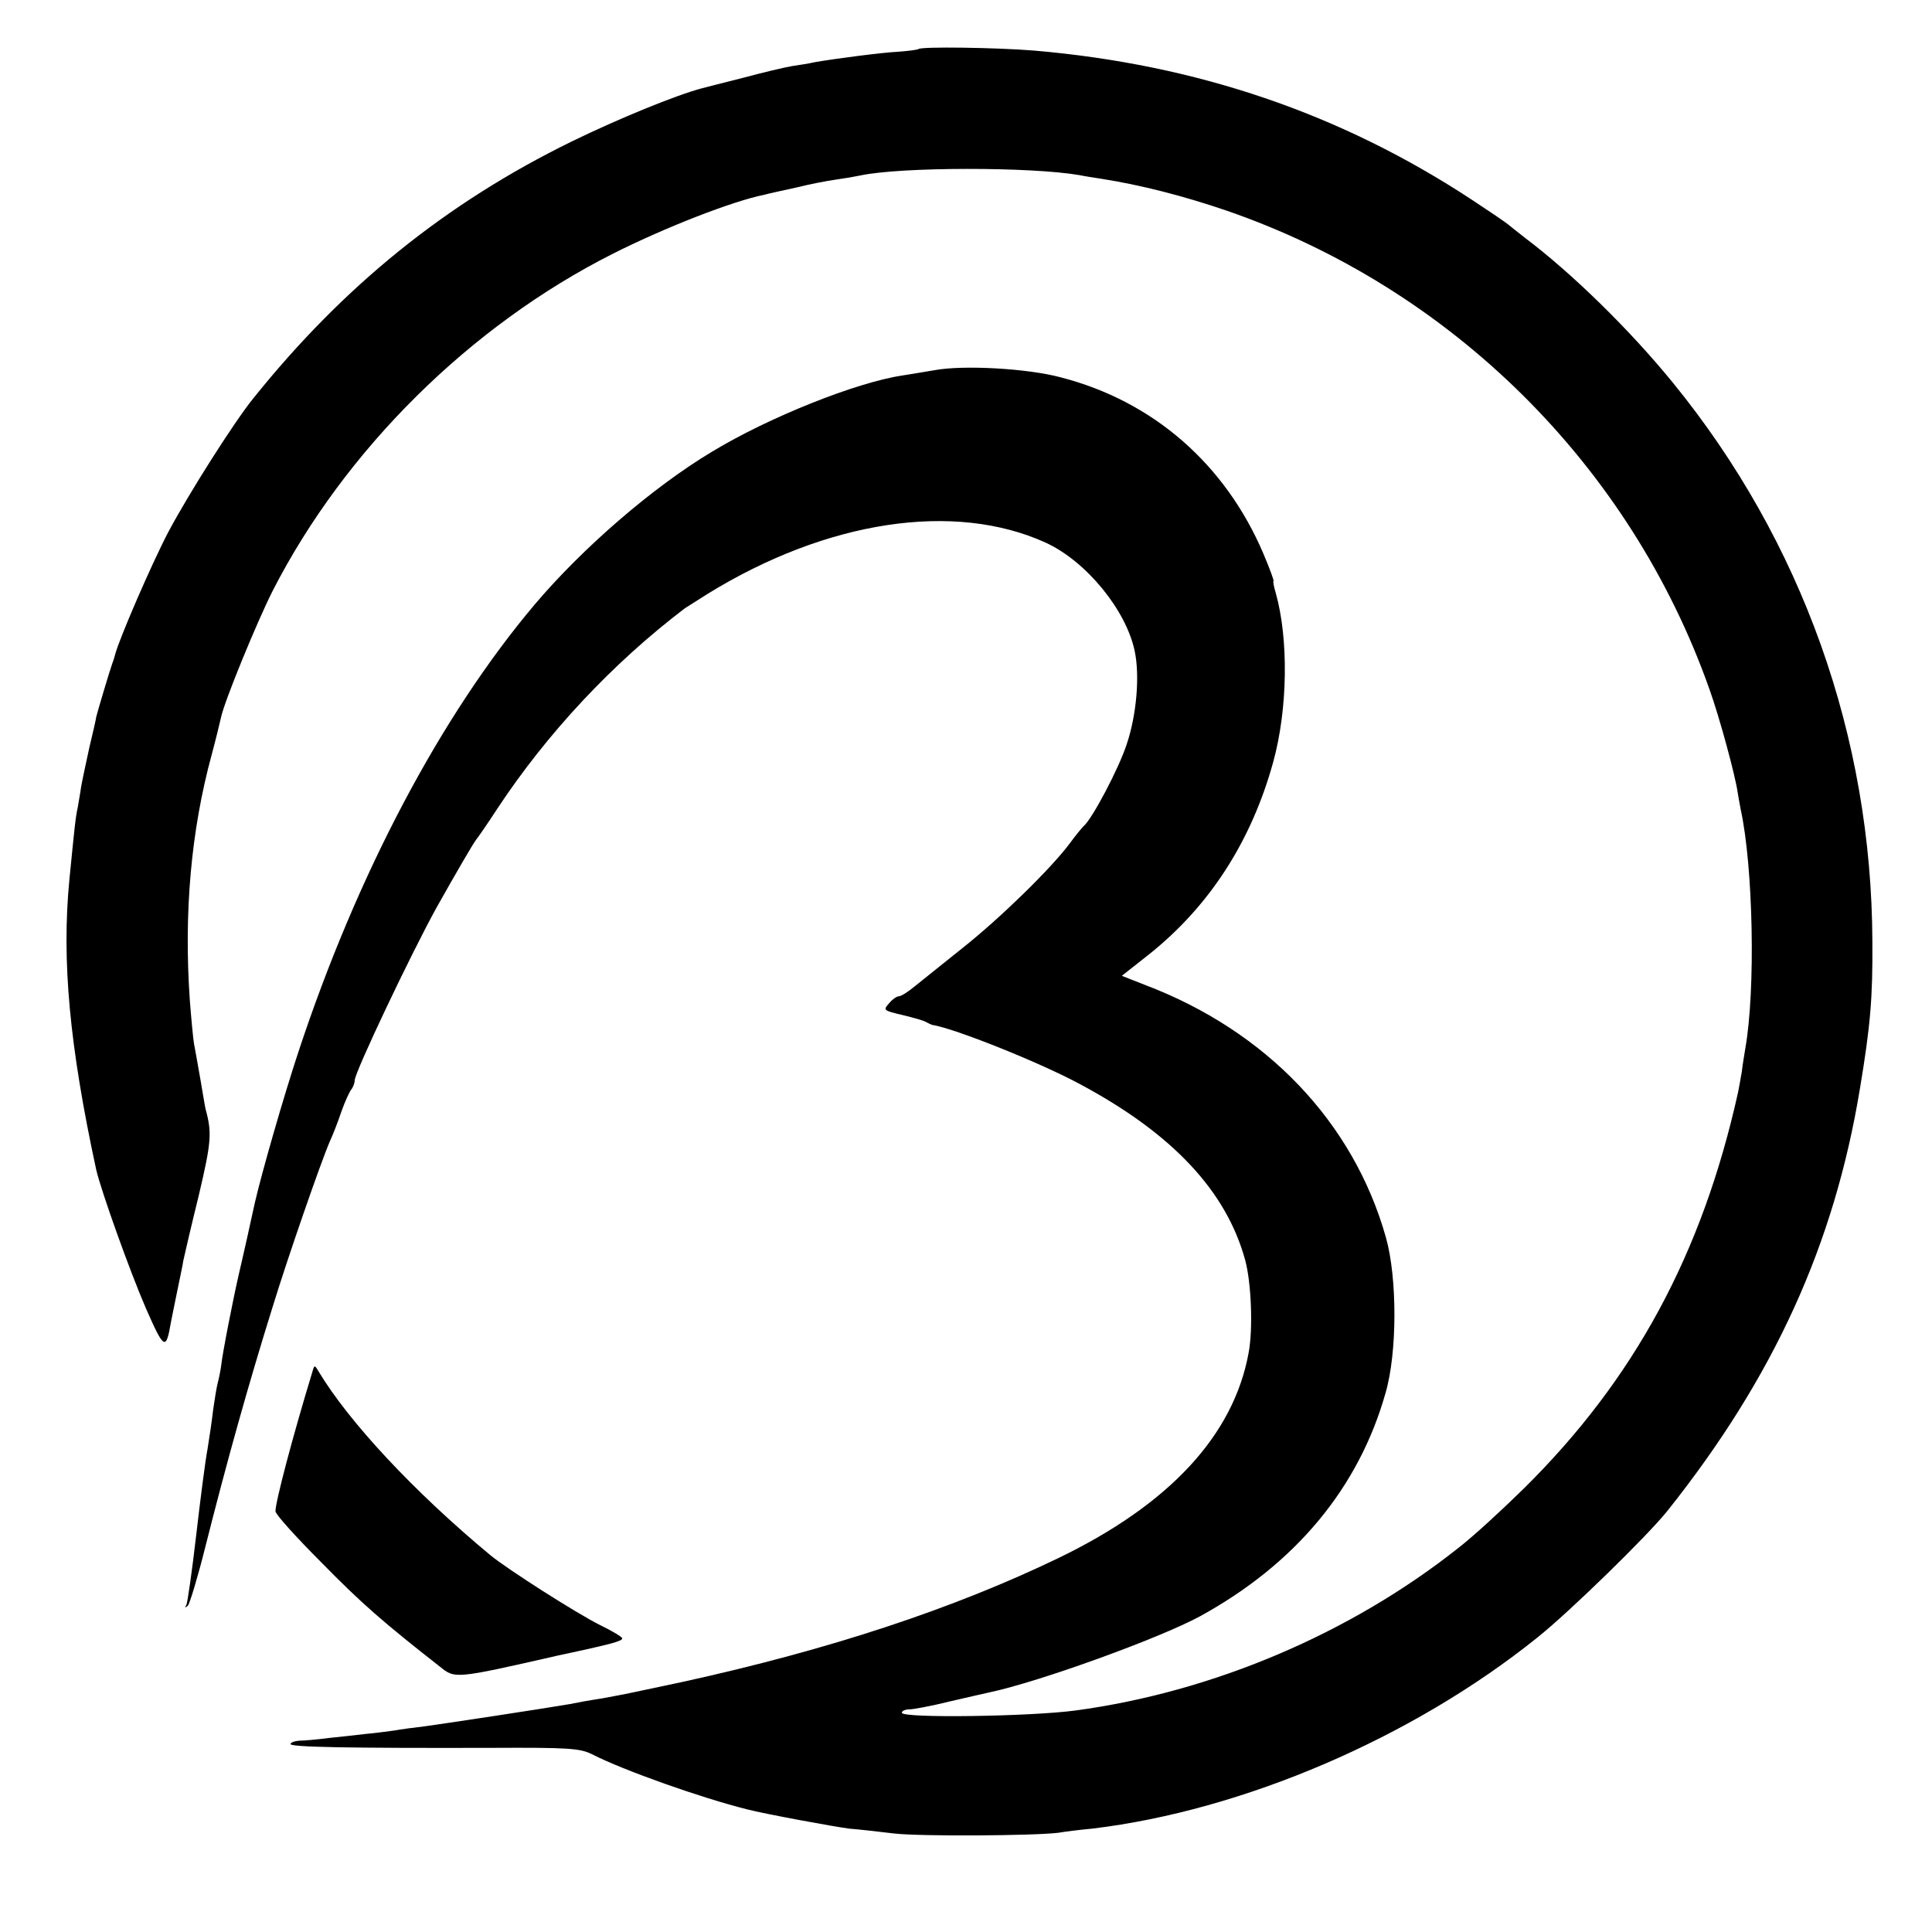 <?xml version="1.0" standalone="no"?>
<!DOCTYPE svg PUBLIC "-//W3C//DTD SVG 20010904//EN"
 "http://www.w3.org/TR/2001/REC-SVG-20010904/DTD/svg10.dtd">
<svg version="1.0" xmlns="http://www.w3.org/2000/svg"
 width="512pt" height="512pt" viewBox="0 0 512 512"
 preserveAspectRatio="xMidYMid meet">
<g transform="translate(0,512) scale(0.1,-0.1)"
fill="#000000" stroke="none">
<path d="M2434 4990 c-3 -2 -26 -5 -52 -7 -44 -2 -173 -19 -224 -28 -12 -3
-38 -7 -58 -10 -19 -3 -78 -17 -130 -31 -52 -13 -102 -26 -110 -28 -68 -18
-220 -80 -345 -141 -333 -163 -605 -383 -844 -681 -51 -63 -172 -254 -225
-354 -45 -86 -131 -285 -141 -325 -1 -5 -5 -17 -8 -25 -5 -13 -39 -127 -42
-140 0 -3 -8 -39 -18 -80 -9 -41 -19 -88 -22 -105 -2 -16 -7 -41 -9 -55 -6
-26 -9 -59 -22 -190 -21 -215 0 -441 71 -770 13 -56 89 -269 132 -368 48 -109
53 -112 66 -36 3 16 11 54 17 84 6 30 14 66 16 80 3 14 21 92 41 173 33 140
35 165 18 227 -1 3 -7 39 -14 80 -7 41 -15 84 -17 95 -2 11 -7 63 -11 115 -16
230 3 448 58 650 11 41 22 86 25 100 9 42 94 250 137 335 191 373 523 702 902
893 137 69 316 139 401 156 10 3 48 11 84 19 36 9 83 18 105 21 22 3 51 8 65
11 108 23 452 23 580 1 14 -3 41 -7 60 -10 102 -16 216 -45 330 -84 595 -205
1070 -674 1280 -1268 28 -78 69 -231 75 -274 1 -8 5 -28 8 -45 33 -150 40
-479 12 -635 -2 -14 -7 -41 -9 -60 -3 -19 -8 -44 -10 -55 -95 -428 -275 -761
-569 -1051 -56 -55 -133 -126 -172 -156 -286 -227 -651 -382 -1015 -431 -119
-16 -460 -21 -460 -6 0 5 9 9 20 9 10 0 59 9 107 21 48 11 95 22 105 24 132
28 447 142 557 201 254 139 422 341 493 593 31 107 31 304 1 411 -86 306 -317
548 -639 670 l-61 24 71 56 c161 128 272 300 330 510 39 141 41 327 7 448 -5
17 -8 32 -6 32 2 0 -10 33 -27 73 -101 237 -292 404 -537 467 -89 24 -260 33
-334 19 -23 -4 -61 -10 -85 -14 -122 -18 -355 -111 -505 -202 -157 -94 -343
-255 -470 -405 -248 -294 -470 -713 -626 -1185 -40 -121 -98 -323 -116 -402
-2 -9 -11 -50 -20 -91 -9 -41 -19 -83 -21 -92 -16 -69 -45 -217 -48 -248 -2
-14 -6 -34 -9 -45 -3 -11 -8 -42 -12 -70 -3 -27 -10 -75 -15 -105 -6 -31 -19
-133 -30 -228 -11 -95 -23 -179 -26 -185 -5 -8 -4 -9 4 -2 5 6 26 75 46 155
57 226 114 430 178 635 41 134 129 387 152 440 8 17 22 53 31 80 10 28 22 54
27 59 4 6 8 16 8 23 0 21 149 335 217 458 50 89 97 170 105 180 5 6 30 42 56
82 132 200 305 385 497 531 6 4 33 21 60 38 316 195 654 246 896 136 107 -49
213 -178 236 -287 14 -66 5 -170 -21 -247 -21 -65 -93 -201 -115 -218 -3 -3
-20 -23 -36 -45 -49 -66 -184 -198 -285 -278 -52 -42 -109 -87 -126 -101 -18
-15 -36 -26 -41 -26 -6 0 -18 -8 -27 -19 -16 -18 -15 -19 36 -31 29 -7 58 -15
63 -19 6 -3 12 -6 15 -7 59 -9 284 -99 390 -156 246 -131 390 -284 440 -468
16 -59 21 -182 9 -245 -40 -219 -210 -402 -504 -544 -280 -135 -608 -243 -995
-328 -146 -31 -144 -31 -215 -44 -33 -5 -71 -12 -85 -15 -63 -11 -340 -53
-385 -59 -27 -3 -63 -8 -80 -11 -16 -2 -50 -7 -75 -9 -25 -3 -70 -8 -100 -11
-30 -4 -65 -7 -77 -7 -13 -1 -23 -5 -23 -9 0 -8 150 -11 534 -10 202 1 233 -1
265 -17 84 -43 291 -116 411 -146 46 -12 231 -46 270 -51 25 -2 79 -8 120 -13
71 -8 370 -6 435 2 17 3 57 8 90 11 399 48 848 240 1180 507 85 68 290 268
343 334 283 355 443 707 511 1120 28 168 34 241 33 390 -2 542 -186 1060 -528
1480 -114 140 -267 290 -393 385 -18 14 -38 30 -44 35 -7 6 -50 35 -97 66
-347 228 -728 358 -1160 395 -98 8 -299 11 -306 4z"/>
<path d="M828 1485 c-53 -174 -98 -345 -98 -370 0 -8 55 -69 123 -137 105
-107 161 -156 313 -275 40 -32 38 -33 314 30 52 11 97 21 100 22 49 11 70 18
69 23 0 4 -27 20 -60 36 -60 30 -244 147 -290 185 -201 167 -374 352 -455 487
-10 17 -11 17 -16 -1z"/>
</g>
</svg>
